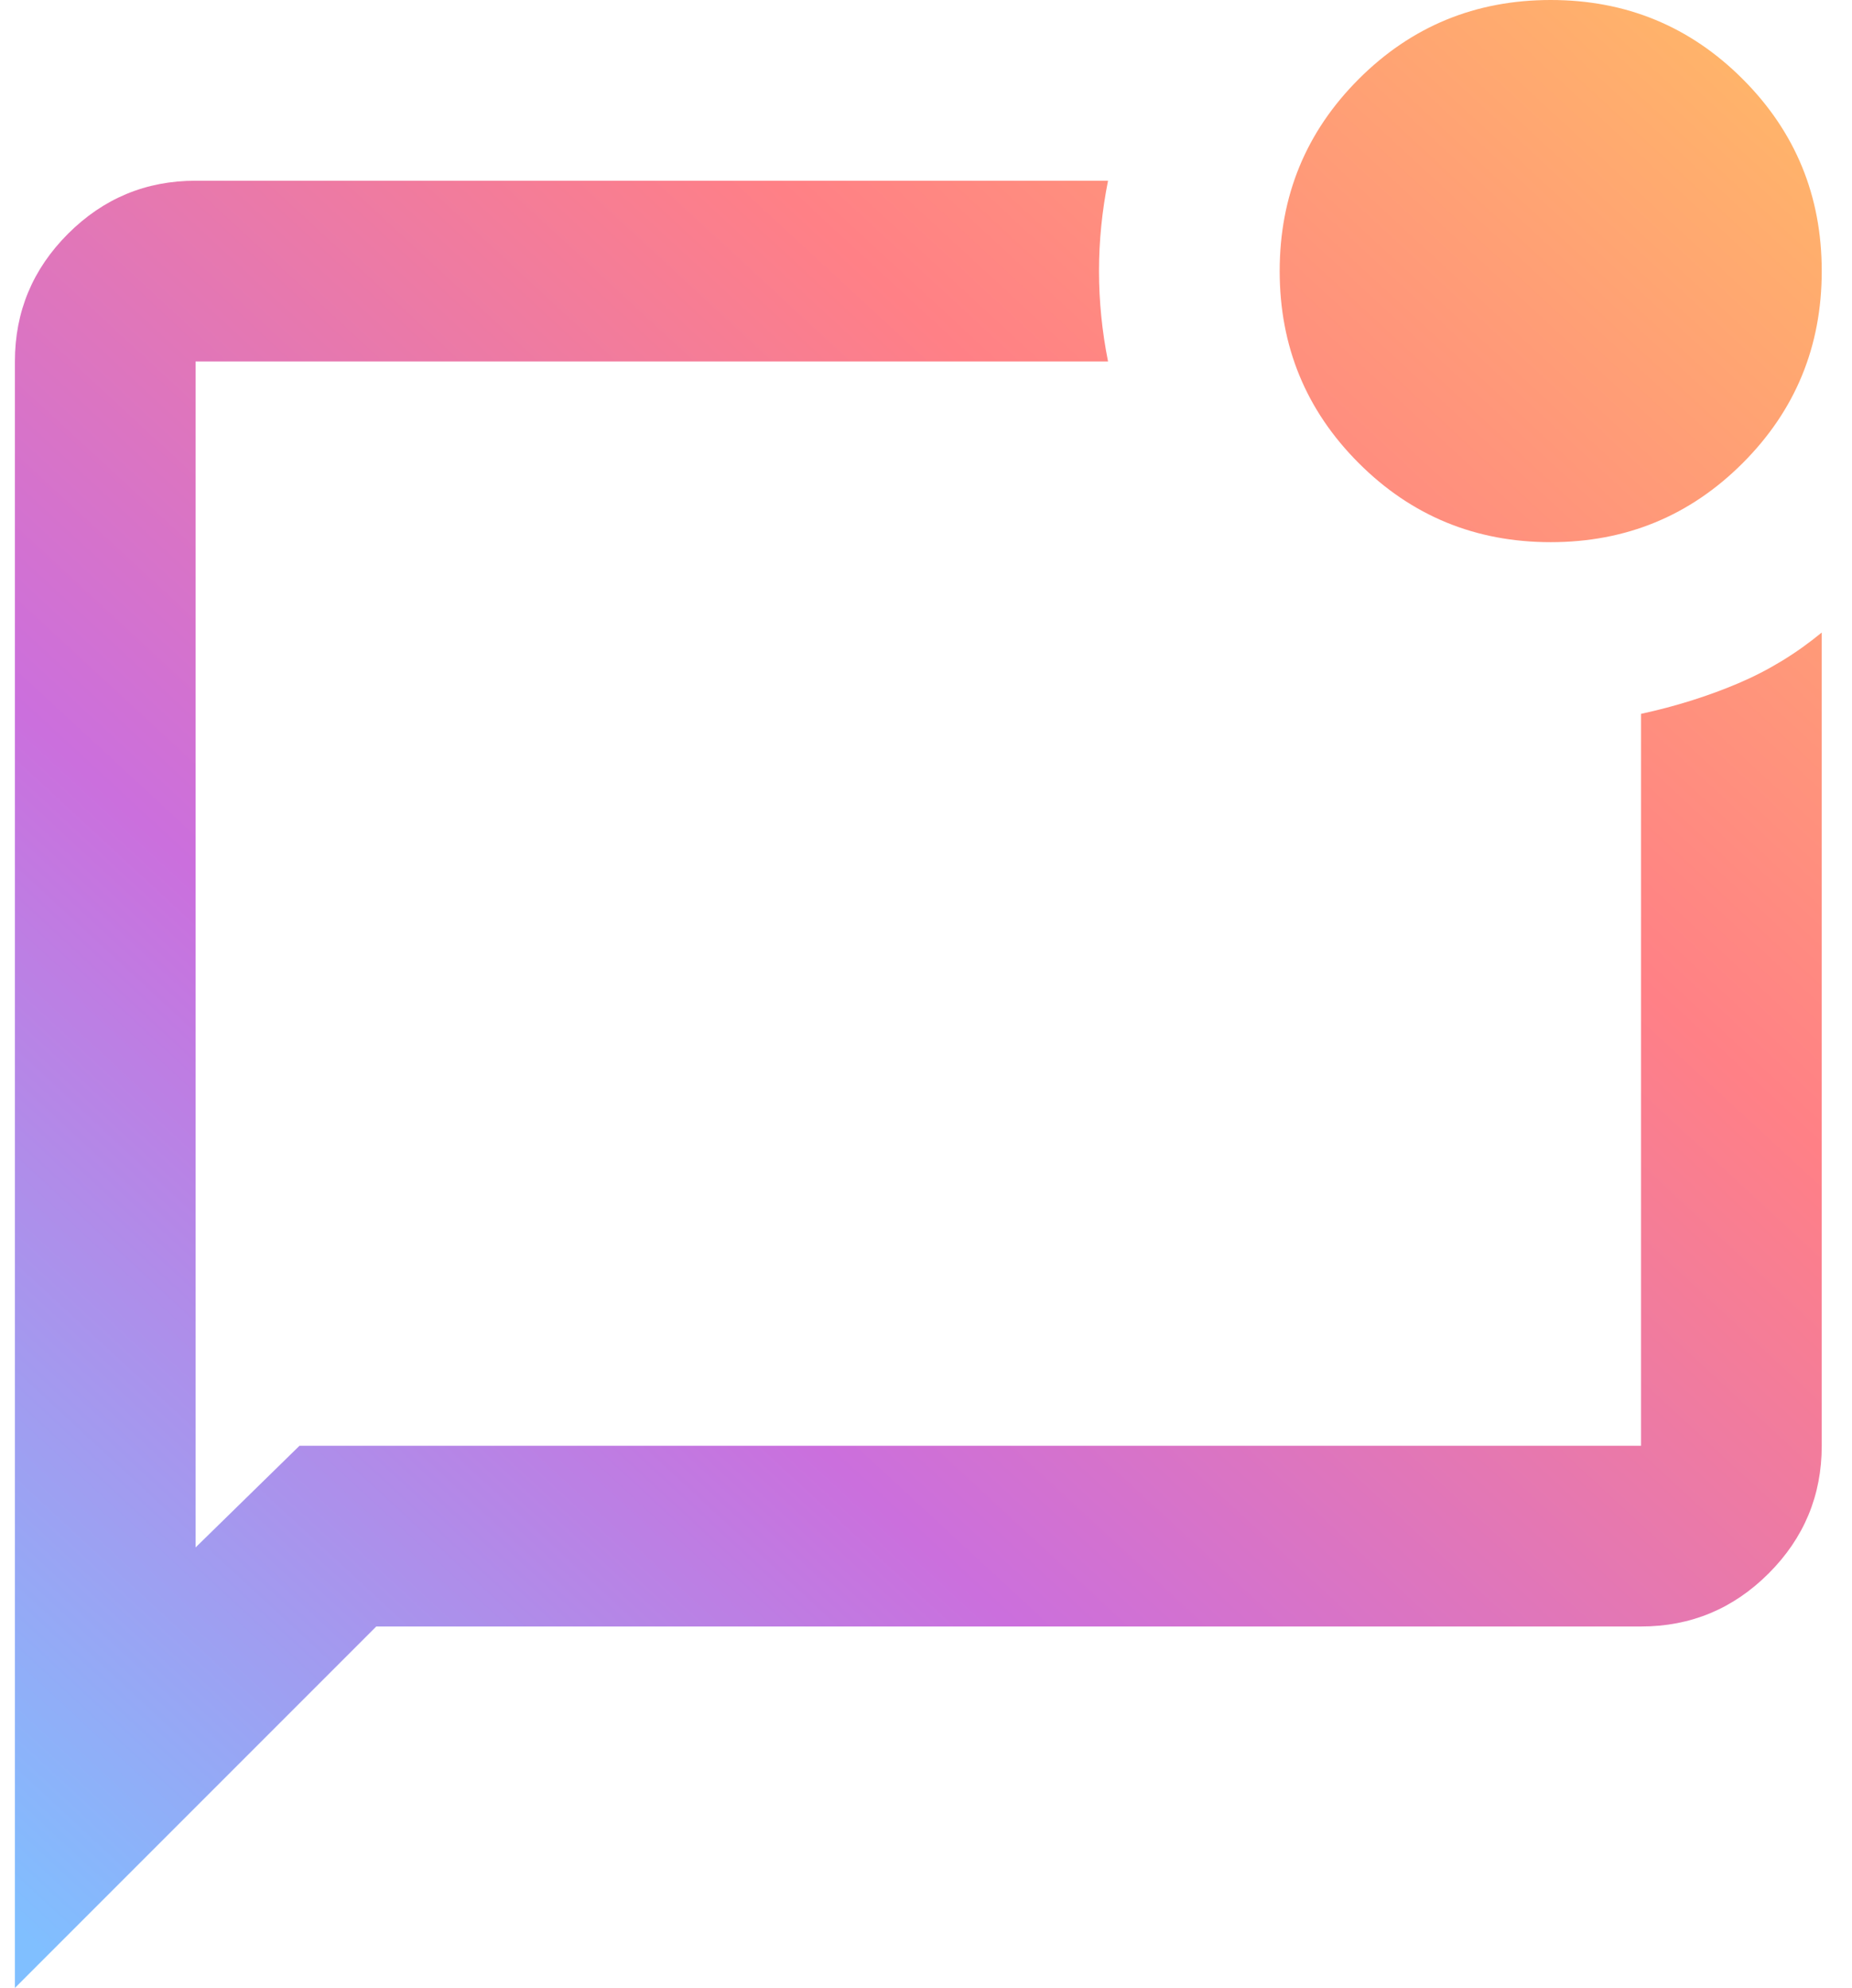 <svg width="41" height="44" viewBox="0 0 41 44" fill="none" xmlns="http://www.w3.org/2000/svg">
<path d="M0.33 44V8C0.33 6.9 0.722 5.958 1.505 5.175C2.288 4.392 3.23 4 4.33 4H24.53C24.397 4.667 24.33 5.333 24.33 6C24.33 6.667 24.397 7.333 24.53 8H4.33V34.25L6.63 32H36.33V15.8C37.097 15.633 37.813 15.408 38.48 15.125C39.147 14.842 39.763 14.467 40.33 14V32C40.33 33.1 39.938 34.042 39.155 34.825C38.372 35.608 37.43 36 36.33 36H8.33L0.33 44ZM34.33 12C32.663 12 31.247 11.417 30.08 10.25C28.913 9.083 28.33 7.667 28.33 6C28.33 4.333 28.913 2.917 30.08 1.75C31.247 0.583 32.663 0 34.33 0C35.997 0 37.413 0.583 38.58 1.75C39.747 2.917 40.33 4.333 40.33 6C40.33 7.667 39.747 9.083 38.58 10.25C37.413 11.417 35.997 12 34.33 12Z" fill="url(#paint0_linear_2079_2800)"/>
<defs>
<linearGradient id="paint0_linear_2079_2800" x1="40.33" y1="0" x2="0.634" y2="42.961" gradientUnits="userSpaceOnUse">
<stop stop-color="#FFBB66"/>
<stop offset="0.32" stop-color="#FF8086"/>
<stop offset="0.66" stop-color="#CB6FDD"/>
<stop offset="1" stop-color="#80BFFF"/>
</linearGradient>
</defs>
</svg>
